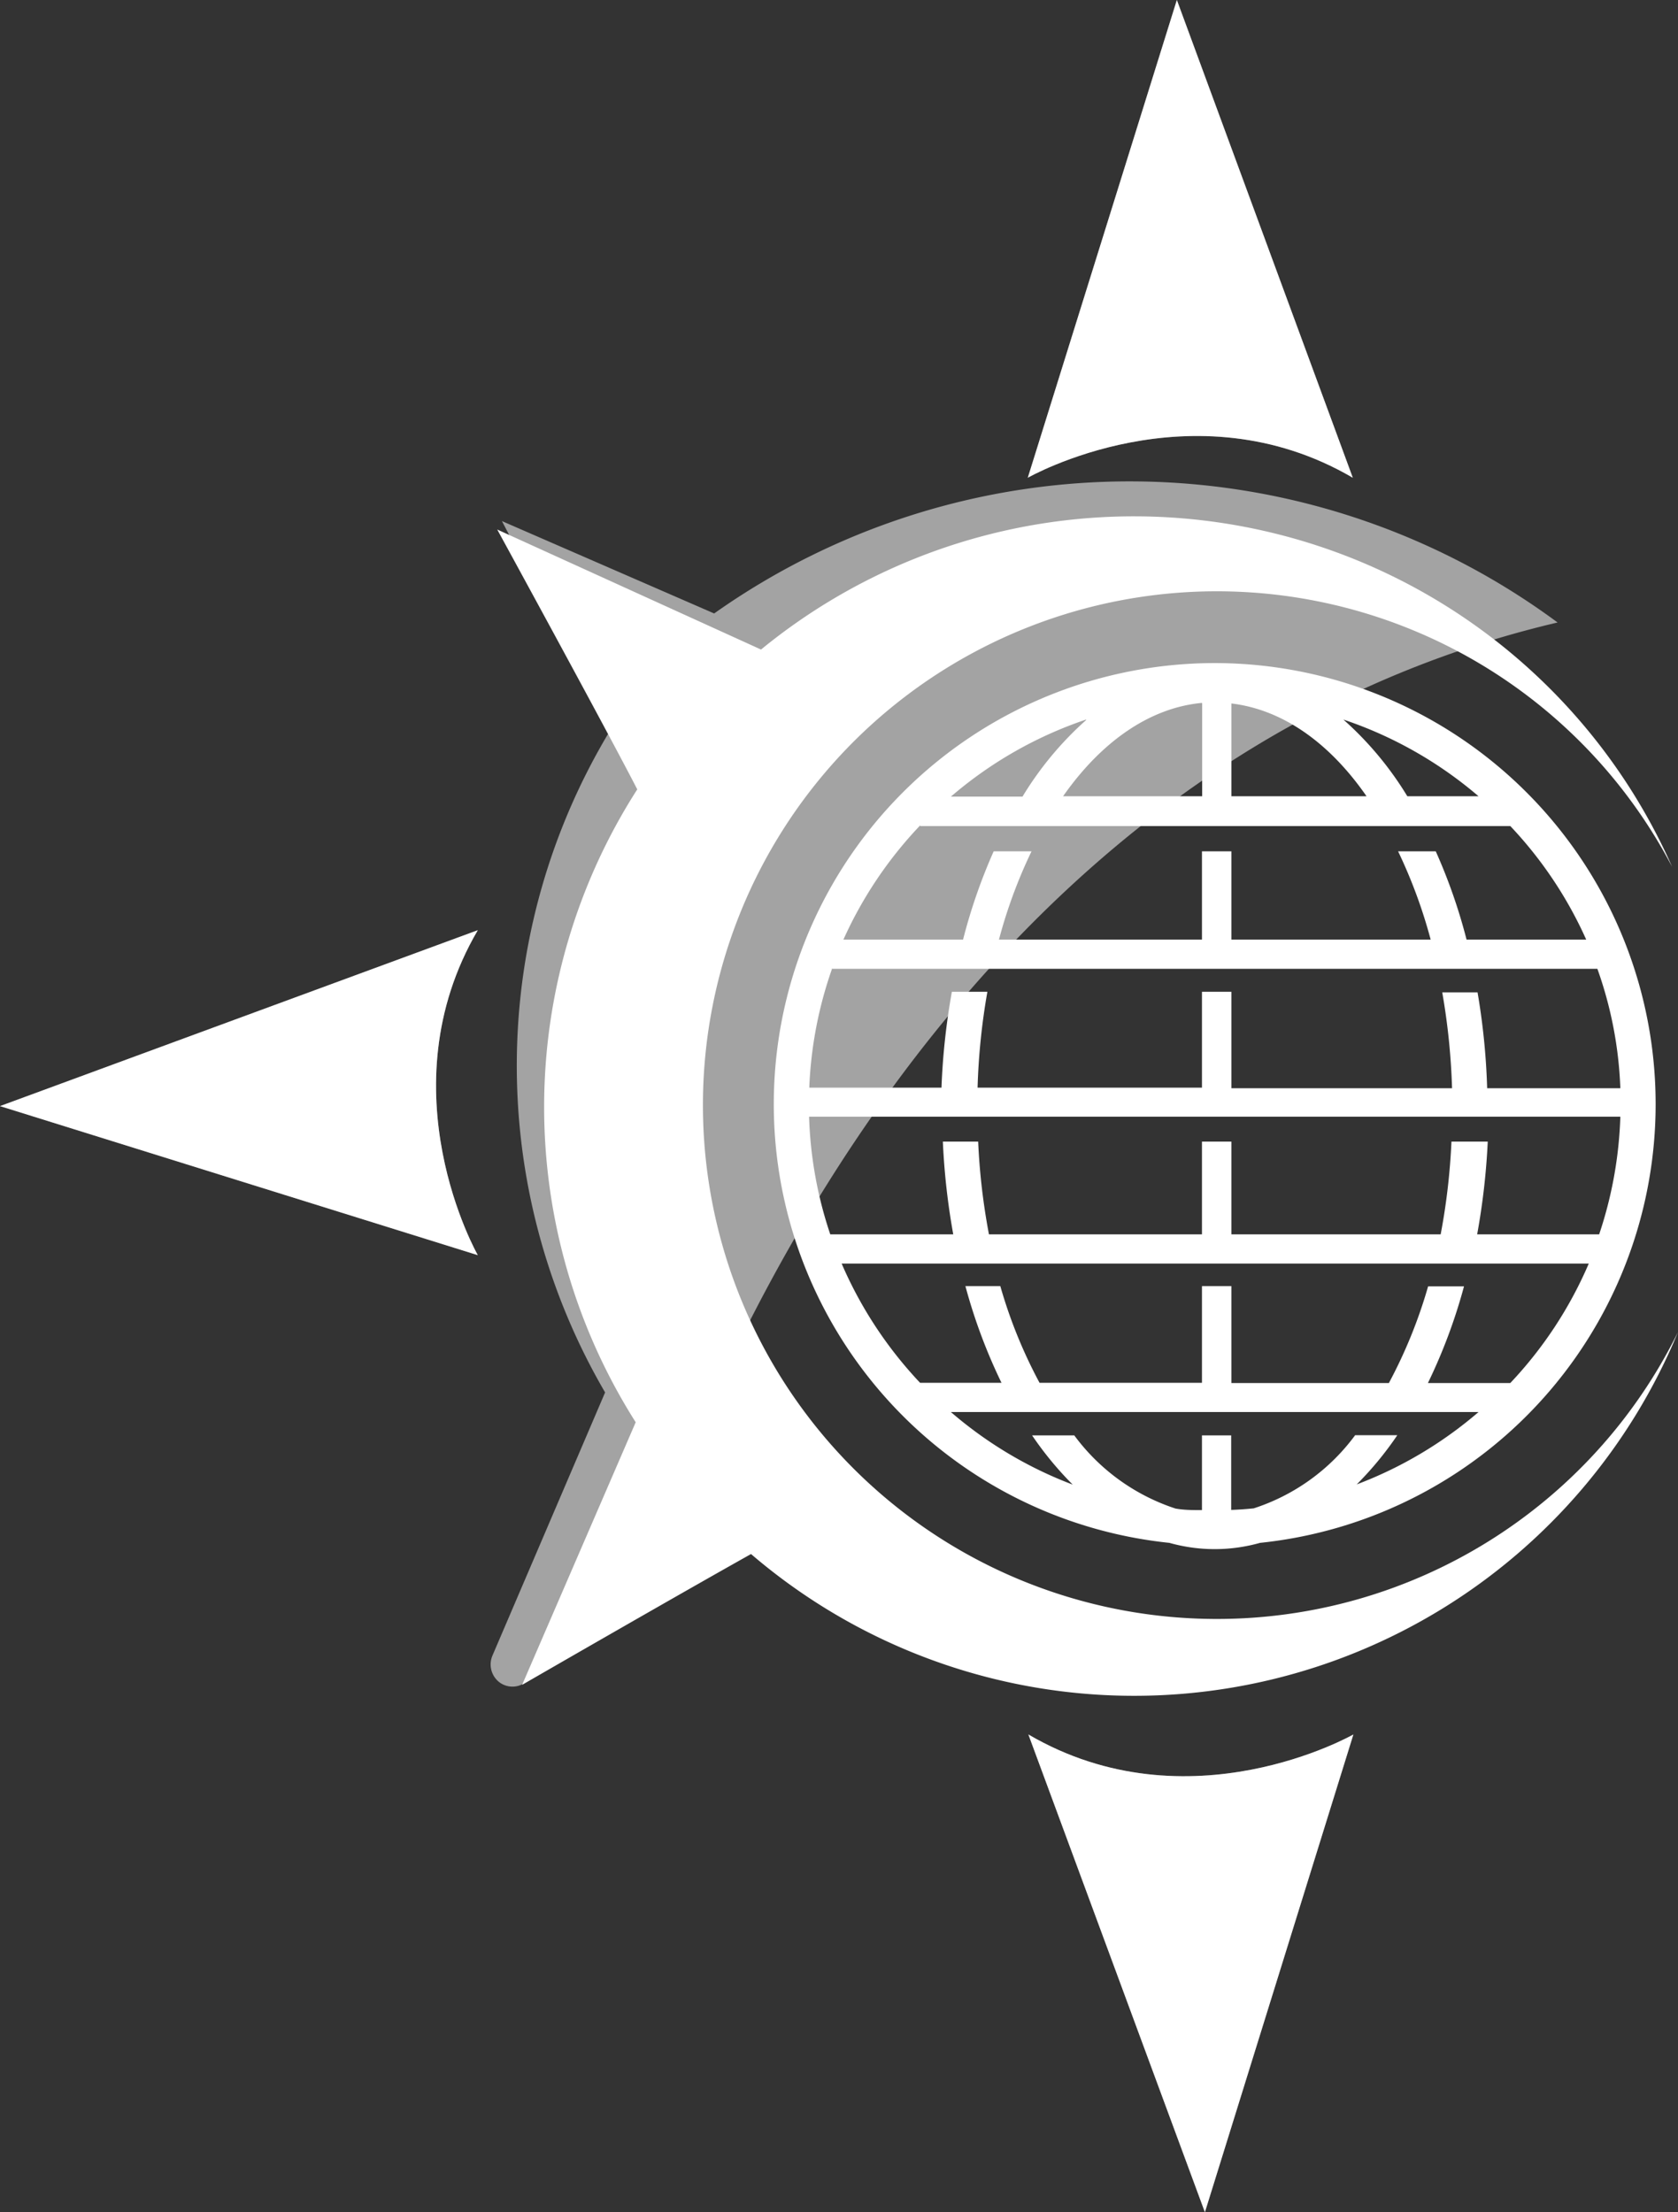 <svg xmlns="http://www.w3.org/2000/svg" viewBox="0 0 85.55 112.79"><rect x="0" y="0" width="85.55" height="112.79" fill="#333333" stroke="none"/><defs><style>.cls-1{isolation:isolate}.cls-2,.cls-3,.cls-4{fill:#fff}.cls-3{opacity:.35;mix-blend-mode:multiply}.cls-4{opacity:.55}</style></defs><title>Asset 1</title><g class="cls-1"><g id="Layer_2" data-name="Layer 2"><g id="Layer_1-2" data-name="Layer 1"><path d="M52.4,24.36s8.38-4.79,16.57,0L60,0Z" class="cls-2"/><path d="M69,88.44s-8.38,4.79-16.57,0l9,24.36Z" class="cls-2"/><path d="M24.36,64s-4.79-8.39,0-16.57L0,56.4Z" class="cls-2"/><path d="M62,82.55A26.2,26.2,0,1,1,85.25,44.2,30,30,0,0,0,38.8,33.12L25.35,27s5.52,10.1,7.14,13.25a30,30,0,0,0-.08,32.27L26.62,85.91s7.69-4.44,11.67-6.67A30,30,0,0,0,85.55,67.92,26.2,26.2,0,0,1,62,82.55" class="cls-2"/><path d="M61.93,33.81a22.49,22.49,0,0,0-2.31,44.86,8.51,8.51,0,0,0,4.62,0,22.49,22.49,0,0,0-2.31-44.86ZM75.38,40.6H71.75a17.06,17.06,0,0,0-3.26-3.91A20.72,20.72,0,0,1,75.38,40.6Zm-12.6-4.73c2.61.31,5,2,6.89,4.73H62.78Zm-1.49,0V40.6H54.2C56.14,37.83,58.6,36.09,61.28,35.84Zm-5.91.84a17.06,17.06,0,0,0-3.25,3.91H48.48A20.72,20.72,0,0,1,55.37,36.69Zm-8.46,5.41H77a20.73,20.73,0,0,1,3.87,5.79H74.77a28.1,28.1,0,0,0-1.57-4.5H71.28a25.81,25.81,0,0,1,1.66,4.5H62.78v-4.5H61.28v4.5H50.93a25.34,25.34,0,0,1,1.66-4.5H50.66a28.33,28.33,0,0,0-1.56,4.5H43A20.82,20.82,0,0,1,46.91,42.09Zm-4.48,7.28h39a20.26,20.26,0,0,1,1.17,6.09H75.82a35,35,0,0,0-.49-4.89H73.53a34.08,34.08,0,0,1,.5,4.89H62.78V50.57H61.28v4.89H49.84a33.71,33.71,0,0,1,.5-4.89H48.53A34.94,34.94,0,0,0,48,55.46H41.26A20.69,20.69,0,0,1,42.43,49.37ZM69.17,75.69a17.11,17.11,0,0,0,2.07-2.51H69.09a10.4,10.4,0,0,1-5.17,3.73q-.57.06-1.15.08v-3.8H61.28V77c-.46,0-.91,0-1.35-.08a10.46,10.46,0,0,1-5.16-3.73H52.62a17.2,17.2,0,0,0,2.07,2.51A20.75,20.75,0,0,1,48.48,72H51.4v0H72.57v0h2.81A20.78,20.78,0,0,1,69.17,75.69ZM77,70.52H72.8a27.9,27.9,0,0,0,1.84-4.93H72.81a25,25,0,0,1-2,4.93H62.78V65.58H61.28v4.93H53a24.76,24.76,0,0,1-2-4.93H49.22a27.89,27.89,0,0,0,1.84,4.93H46.91a20.89,20.89,0,0,1-4-6.08h3.51v0H77.85v0H81A20.74,20.74,0,0,1,77,70.52Zm-1.69-7.58a35.52,35.52,0,0,0,.54-4.73H74a33.29,33.29,0,0,1-.55,4.73H62.78V58.21H61.28v4.73H50.42a33.15,33.15,0,0,1-.55-4.73h-1.8a35.33,35.33,0,0,0,.53,4.73H42.33a20.71,20.71,0,0,1-1.08-6H82.61a20.83,20.83,0,0,1-1.08,6Z" class="cls-2"/><path d="M69,88.44s-8.38,4.79-16.57,0l9,24.36Z" class="cls-3"/><path d="M52.4,24.36s8.38-4.79,16.57,0L60,0Z" class="cls-3"/><path d="M24.36,64s-4.79-8.39,0-16.57L0,56.4Z" class="cls-3"/><path d="M79.41,31.74a36.68,36.68,0,0,0-43-.46L25.59,26.57c1.61,3.08,4.26,8.15,5.52,10.67A33.08,33.08,0,0,0,30.85,71L25.11,84.41a1.15,1.15,0,0,0,.27,1.3,1.1,1.1,0,0,0,.74.29,1.08,1.08,0,0,0,.56-.15l5.4-3.14S43.14,40.27,79.41,31.74Z" class="cls-4"/></g></g></g></svg>